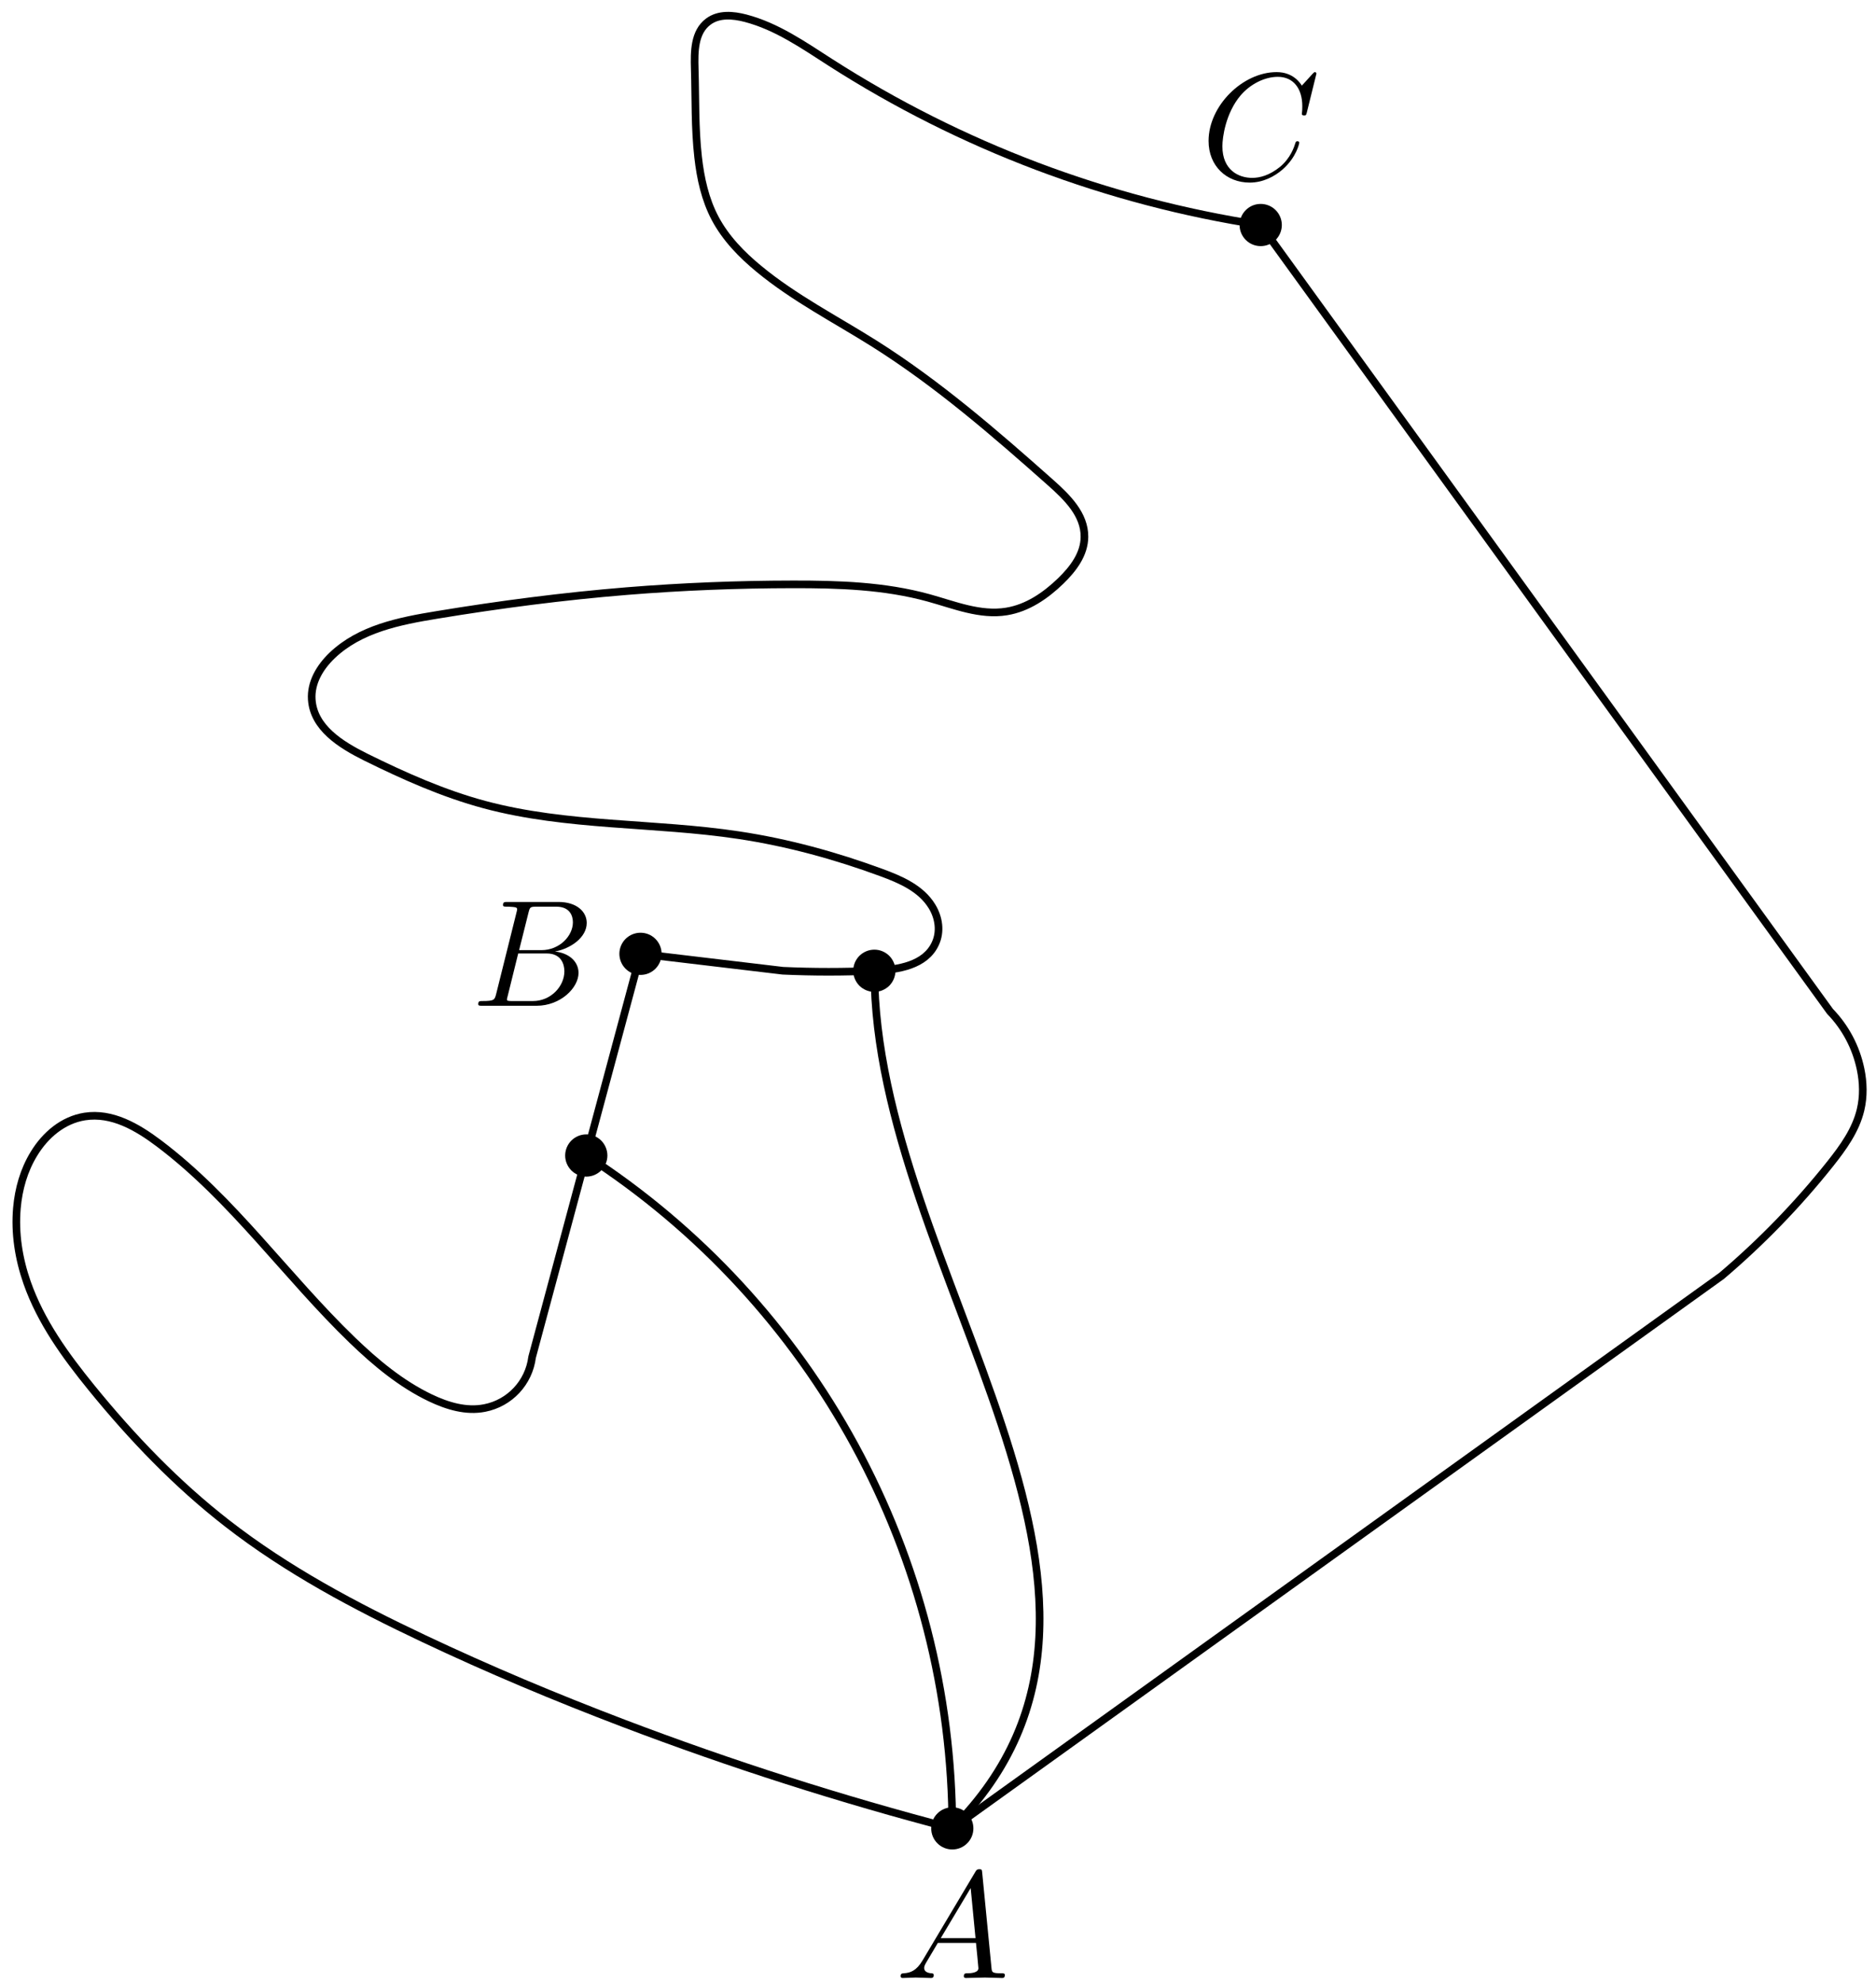 <?xml version='1.0' encoding='UTF-8'?>
<!-- This file was generated by dvisvgm 3.1.1 -->
<svg version='1.1' xmlns='http://www.w3.org/2000/svg' xmlns:xlink='http://www.w3.org/1999/xlink' width='123pt' height='130pt' viewBox='0 -130 123 130'>
<g id='page1'>
<g transform='matrix(1 0 0 -1 0 0)'>
<path d='M62.438 10.148C55.133 12.055 47.938 14.356 40.883 17.039C36.445 18.727 32.066 20.563 27.773 22.594C23.258 24.727 18.832 27.078 14.887 30.148C11.566 32.727 8.648 35.773 5.996 39.035C4.285 41.141 2.676 43.359 1.777 45.922C1.227 47.492 .965 49.156 1.109 50.813C1.219 52.066 1.566 53.293 2.223 54.367C2.973 55.602 4.129 56.586 5.555 56.812C7.34 57.09 8.996 56.125 10.441 55.035C15.266 51.391 18.762 46.336 23.106 42.145C24.641 40.668 26.293 39.289 28.219 38.367C29.336 37.836 30.559 37.465 31.773 37.703C33.422 38.023 34.676 39.367 34.887 41.035L41.996 67.477L51.328 66.367C53.328 66.277 55.328 66.277 57.328 66.367C58.93 66.437 60.668 66.727 61.324 68.144C61.691 68.93 61.559 69.844 61.106 70.586C60.387 71.762 59.063 72.336 57.773 72.809C54.746 73.922 51.629 74.773 48.438 75.254C42.895 76.09 37.195 75.801 31.773 77.254C29.07 77.98 26.504 79.125 23.996 80.363C22.309 81.199 20.566 82.305 20.441 84.141C20.367 85.25 20.969 86.258 21.773 87.031C23.602 88.777 26.176 89.289 28.664 89.695C32.789 90.375 36.938 90.914 41.106 91.254C44.727 91.547 48.359 91.691 51.996 91.695C54.984 91.699 57.996 91.605 60.883 90.809C62.57 90.344 64.258 89.637 65.992 89.918C67.367 90.141 68.547 90.953 69.547 91.918C70.367 92.715 71.094 93.672 71.102 94.809C71.113 96.273 69.984 97.383 68.883 98.363C65.211 101.625 61.484 104.852 57.328 107.473C54.785 109.074 52.094 110.449 49.773 112.363C48.625 113.305 47.578 114.383 46.883 115.695C46.231 116.93 45.93 118.309 45.773 119.695C45.555 121.609 45.609 123.543 45.551 125.473C45.516 126.629 45.523 127.898 46.438 128.582C47.129 129.098 48.043 129.023 48.883 128.805C50.918 128.273 52.668 127.051 54.438 125.914C62.996 120.426 72.609 116.793 82.656 115.25L119.988 63.699C121 62.656 121.691 61.344 121.988 59.922C122.172 59.043 122.195 58.129 121.988 57.254C121.668 55.914 120.844 54.777 119.988 53.699C117.863 51.031 115.48 48.574 112.879 46.367Z' stroke='#000' fill='none' stroke-width='.5' stroke-miterlimit='10' stroke-linejoin='bevel'/>
<path d='M63.57 10.148C63.57 10.449 63.453 10.738 63.238 10.949C63.027 11.164 62.738 11.281 62.438 11.281S61.848 11.164 61.637 10.949C61.422 10.738 61.305 10.449 61.305 10.148C61.305 9.848 61.422 9.559 61.637 9.348C61.848 9.133 62.137 9.016 62.438 9.016S63.027 9.133 63.238 9.348C63.453 9.559 63.57 9.848 63.57 10.148Z'/>
<path d='M63.57 10.148C63.57 10.449 63.453 10.738 63.238 10.949C63.027 11.164 62.738 11.281 62.438 11.281S61.848 11.164 61.637 10.949C61.422 10.738 61.305 10.449 61.305 10.148C61.305 9.848 61.422 9.559 61.637 9.348C61.848 9.133 62.137 9.016 62.438 9.016S63.027 9.133 63.238 9.348C63.453 9.559 63.57 9.848 63.57 10.148Z' stroke='#000' fill='none' stroke-width='.5' stroke-miterlimit='10' stroke-linejoin='bevel'/>
<path d='M43.129 67.477C43.129 67.777 43.008 68.066 42.797 68.277C42.582 68.492 42.297 68.609 41.996 68.609S41.406 68.492 41.191 68.277C40.98 68.066 40.859 67.777 40.859 67.477C40.859 67.176 40.98 66.887 41.191 66.676C41.406 66.461 41.695 66.344 41.996 66.344S42.582 66.461 42.797 66.676C43.008 66.887 43.129 67.176 43.129 67.477Z'/>
<path d='M43.129 67.477C43.129 67.777 43.008 68.066 42.797 68.277C42.582 68.492 42.297 68.609 41.996 68.609S41.406 68.492 41.191 68.277C40.98 68.066 40.859 67.777 40.859 67.477C40.859 67.176 40.98 66.887 41.191 66.676C41.406 66.461 41.695 66.344 41.996 66.344S42.582 66.461 42.797 66.676C43.008 66.887 43.129 67.176 43.129 67.477Z' stroke='#000' fill='none' stroke-width='.5' stroke-miterlimit='10' stroke-linejoin='bevel'/>
<path d='M83.793 115.25C83.793 115.551 83.672 115.84 83.461 116.051C83.246 116.266 82.957 116.383 82.656 116.383C82.356 116.383 82.07 116.266 81.856 116.051C81.644 115.84 81.523 115.551 81.523 115.25S81.644 114.66 81.856 114.449C82.07 114.234 82.356 114.117 82.656 114.117C82.957 114.117 83.246 114.234 83.461 114.449C83.672 114.66 83.793 114.949 83.793 115.25Z'/>
<path d='M83.793 115.25C83.793 115.551 83.672 115.84 83.461 116.051C83.246 116.266 82.957 116.383 82.656 116.383C82.356 116.383 82.07 116.266 81.856 116.051C81.644 115.84 81.523 115.551 81.523 115.25S81.644 114.66 81.856 114.449C82.07 114.234 82.356 114.117 82.656 114.117C82.957 114.117 83.246 114.234 83.461 114.449C83.672 114.66 83.793 114.949 83.793 115.25Z' stroke='#000' fill='none' stroke-width='.5' stroke-miterlimit='10' stroke-linejoin='bevel'/>
<path d='M60.484 1.487C60.086 .819 59.697 .68 59.259 .65C59.139 .64 59.05 .64 59.05 .451C59.05 .391 59.099 .341 59.179 .341C59.448 .341 59.757 .371 60.036 .371C60.364 .371 60.713 .341 61.032 .341C61.092 .341 61.221 .341 61.221 .53C61.221 .64 61.132 .65 61.062 .65C60.833 .67 60.593 .749 60.593 .999C60.593 1.118 60.654 1.228 60.733 1.367L61.49 2.642H63.99C64.01 2.433 64.15 1.078 64.15 .979C64.15 .68 63.632 .65 63.433 .65C63.293 .65 63.194 .65 63.194 .451C63.194 .341 63.313 .341 63.333 .341C63.741 .341 64.17 .371 64.578 .371C64.827 .371 65.455 .341 65.704 .341C65.763 .341 65.883 .341 65.883 .54C65.883 .65 65.784 .65 65.654 .65C65.036 .65 65.036 .719 65.006 1.008L64.399 7.234C64.379 7.434 64.379 7.473 64.21 7.473C64.05 7.473 64.01 7.404 63.951 7.304L60.484 1.487ZM61.679 2.951L63.642 6.238L63.96 2.951H61.679Z'/>
<path d='M32.532 64.849C32.432 64.461 32.412 64.381 31.625 64.381C31.456 64.381 31.356 64.381 31.356 64.182C31.356 64.072 31.446 64.072 31.625 64.072H35.181C36.755 64.072 37.931 65.248 37.931 66.224C37.931 66.941 37.353 67.519 36.387 67.629C37.423 67.818 38.469 68.555 38.469 69.501C38.469 70.238 37.811 70.876 36.616 70.876H33.269C33.08 70.876 32.98 70.876 32.98 70.677C32.98 70.567 33.069 70.567 33.259 70.567C33.279 70.567 33.468 70.567 33.637 70.547C33.817 70.527 33.906 70.517 33.906 70.388C33.906 70.348 33.896 70.318 33.867 70.199L32.532 64.849ZM34.036 67.718L34.654 70.189C34.743 70.537 34.763 70.567 35.191 70.567H36.476C37.353 70.567 37.562 69.979 37.562 69.541C37.562 68.665 36.706 67.718 35.49 67.718H34.036ZM33.588 64.381C33.448 64.381 33.428 64.381 33.369 64.391C33.269 64.401 33.239 64.411 33.239 64.491C33.239 64.52 33.239 64.54 33.289 64.72L33.976 67.499H35.859C36.815 67.499 37.004 66.762 37.004 66.334C37.004 65.347 36.118 64.381 34.942 64.381H33.588Z'/>
<path d='M86.312 125.174C86.312 125.203 86.292 125.273 86.202 125.273C86.172 125.273 86.163 125.263 86.053 125.154L85.356 124.387C85.266 124.526 84.808 125.273 83.702 125.273C81.481 125.273 79.24 123.072 79.24 120.761C79.24 119.117 80.415 118.031 81.939 118.031C82.805 118.031 83.563 118.43 84.09 118.888C85.017 119.705 85.186 120.611 85.186 120.641C85.186 120.741 85.087 120.741 85.067 120.741C85.007 120.741 84.957 120.721 84.937 120.641C84.848 120.352 84.618 119.645 83.931 119.067C83.244 118.51 82.616 118.34 82.098 118.34C81.202 118.34 80.146 118.858 80.146 120.412C80.146 120.98 80.355 122.594 81.351 123.759C81.959 124.466 82.895 124.964 83.782 124.964C84.798 124.964 85.385 124.197 85.385 123.042C85.385 122.643 85.356 122.633 85.356 122.534C85.356 122.434 85.465 122.434 85.505 122.434C85.635 122.434 85.635 122.454 85.684 122.633L86.312 125.174Z'/>
<path d='M58.461 66.367C58.461 66.668 58.34 66.953 58.129 67.168C57.914 67.379 57.629 67.5 57.328 67.5S56.738 67.379 56.523 67.168C56.312 66.953 56.191 66.668 56.191 66.367S56.312 65.777 56.523 65.562C56.738 65.352 57.027 65.231 57.328 65.231S57.914 65.352 58.129 65.562C58.34 65.777 58.461 66.066 58.461 66.367Z'/>
<path d='M58.461 66.367C58.461 66.668 58.34 66.953 58.129 67.168C57.914 67.379 57.629 67.5 57.328 67.5S56.738 67.379 56.523 67.168C56.312 66.953 56.191 66.668 56.191 66.367S56.312 65.777 56.523 65.562C56.738 65.352 57.027 65.231 57.328 65.231S57.914 65.352 58.129 65.562C58.34 65.777 58.461 66.066 58.461 66.367Z' stroke='#000' fill='none' stroke-width='.5' stroke-miterlimit='10' stroke-linejoin='bevel'/>
<path d='M39.574 54.254C39.574 54.555 39.453 54.844 39.242 55.059C39.027 55.27 38.742 55.391 38.441 55.391S37.852 55.27 37.637 55.059C37.426 54.844 37.305 54.555 37.305 54.254S37.426 53.668 37.637 53.453C37.852 53.242 38.141 53.121 38.441 53.121S39.027 53.242 39.242 53.453C39.453 53.668 39.574 53.953 39.574 54.254Z'/>
<path d='M39.574 54.254C39.574 54.555 39.453 54.844 39.242 55.059C39.027 55.27 38.742 55.391 38.441 55.391S37.852 55.27 37.637 55.059C37.426 54.844 37.305 54.555 37.305 54.254S37.426 53.668 37.637 53.453C37.852 53.242 38.141 53.121 38.441 53.121S39.027 53.242 39.242 53.453C39.453 53.668 39.574 53.953 39.574 54.254Z' stroke='#000' fill='none' stroke-width='.5' stroke-miterlimit='10' stroke-linejoin='bevel'/>
<path d='M62.438 10.148C77.824 25.535 57.328 46.68 57.328 66.367' stroke='#000' fill='none' stroke-width='.5' stroke-miterlimit='10' stroke-linecap='round' stroke-linejoin='round'/>
<path d='M62.438 10.148C62.438 27.969 53.402 44.574 38.441 54.254' stroke='#000' fill='none' stroke-width='.5' stroke-miterlimit='10' stroke-linecap='round' stroke-linejoin='round'/>
</g>
</g>
</svg>